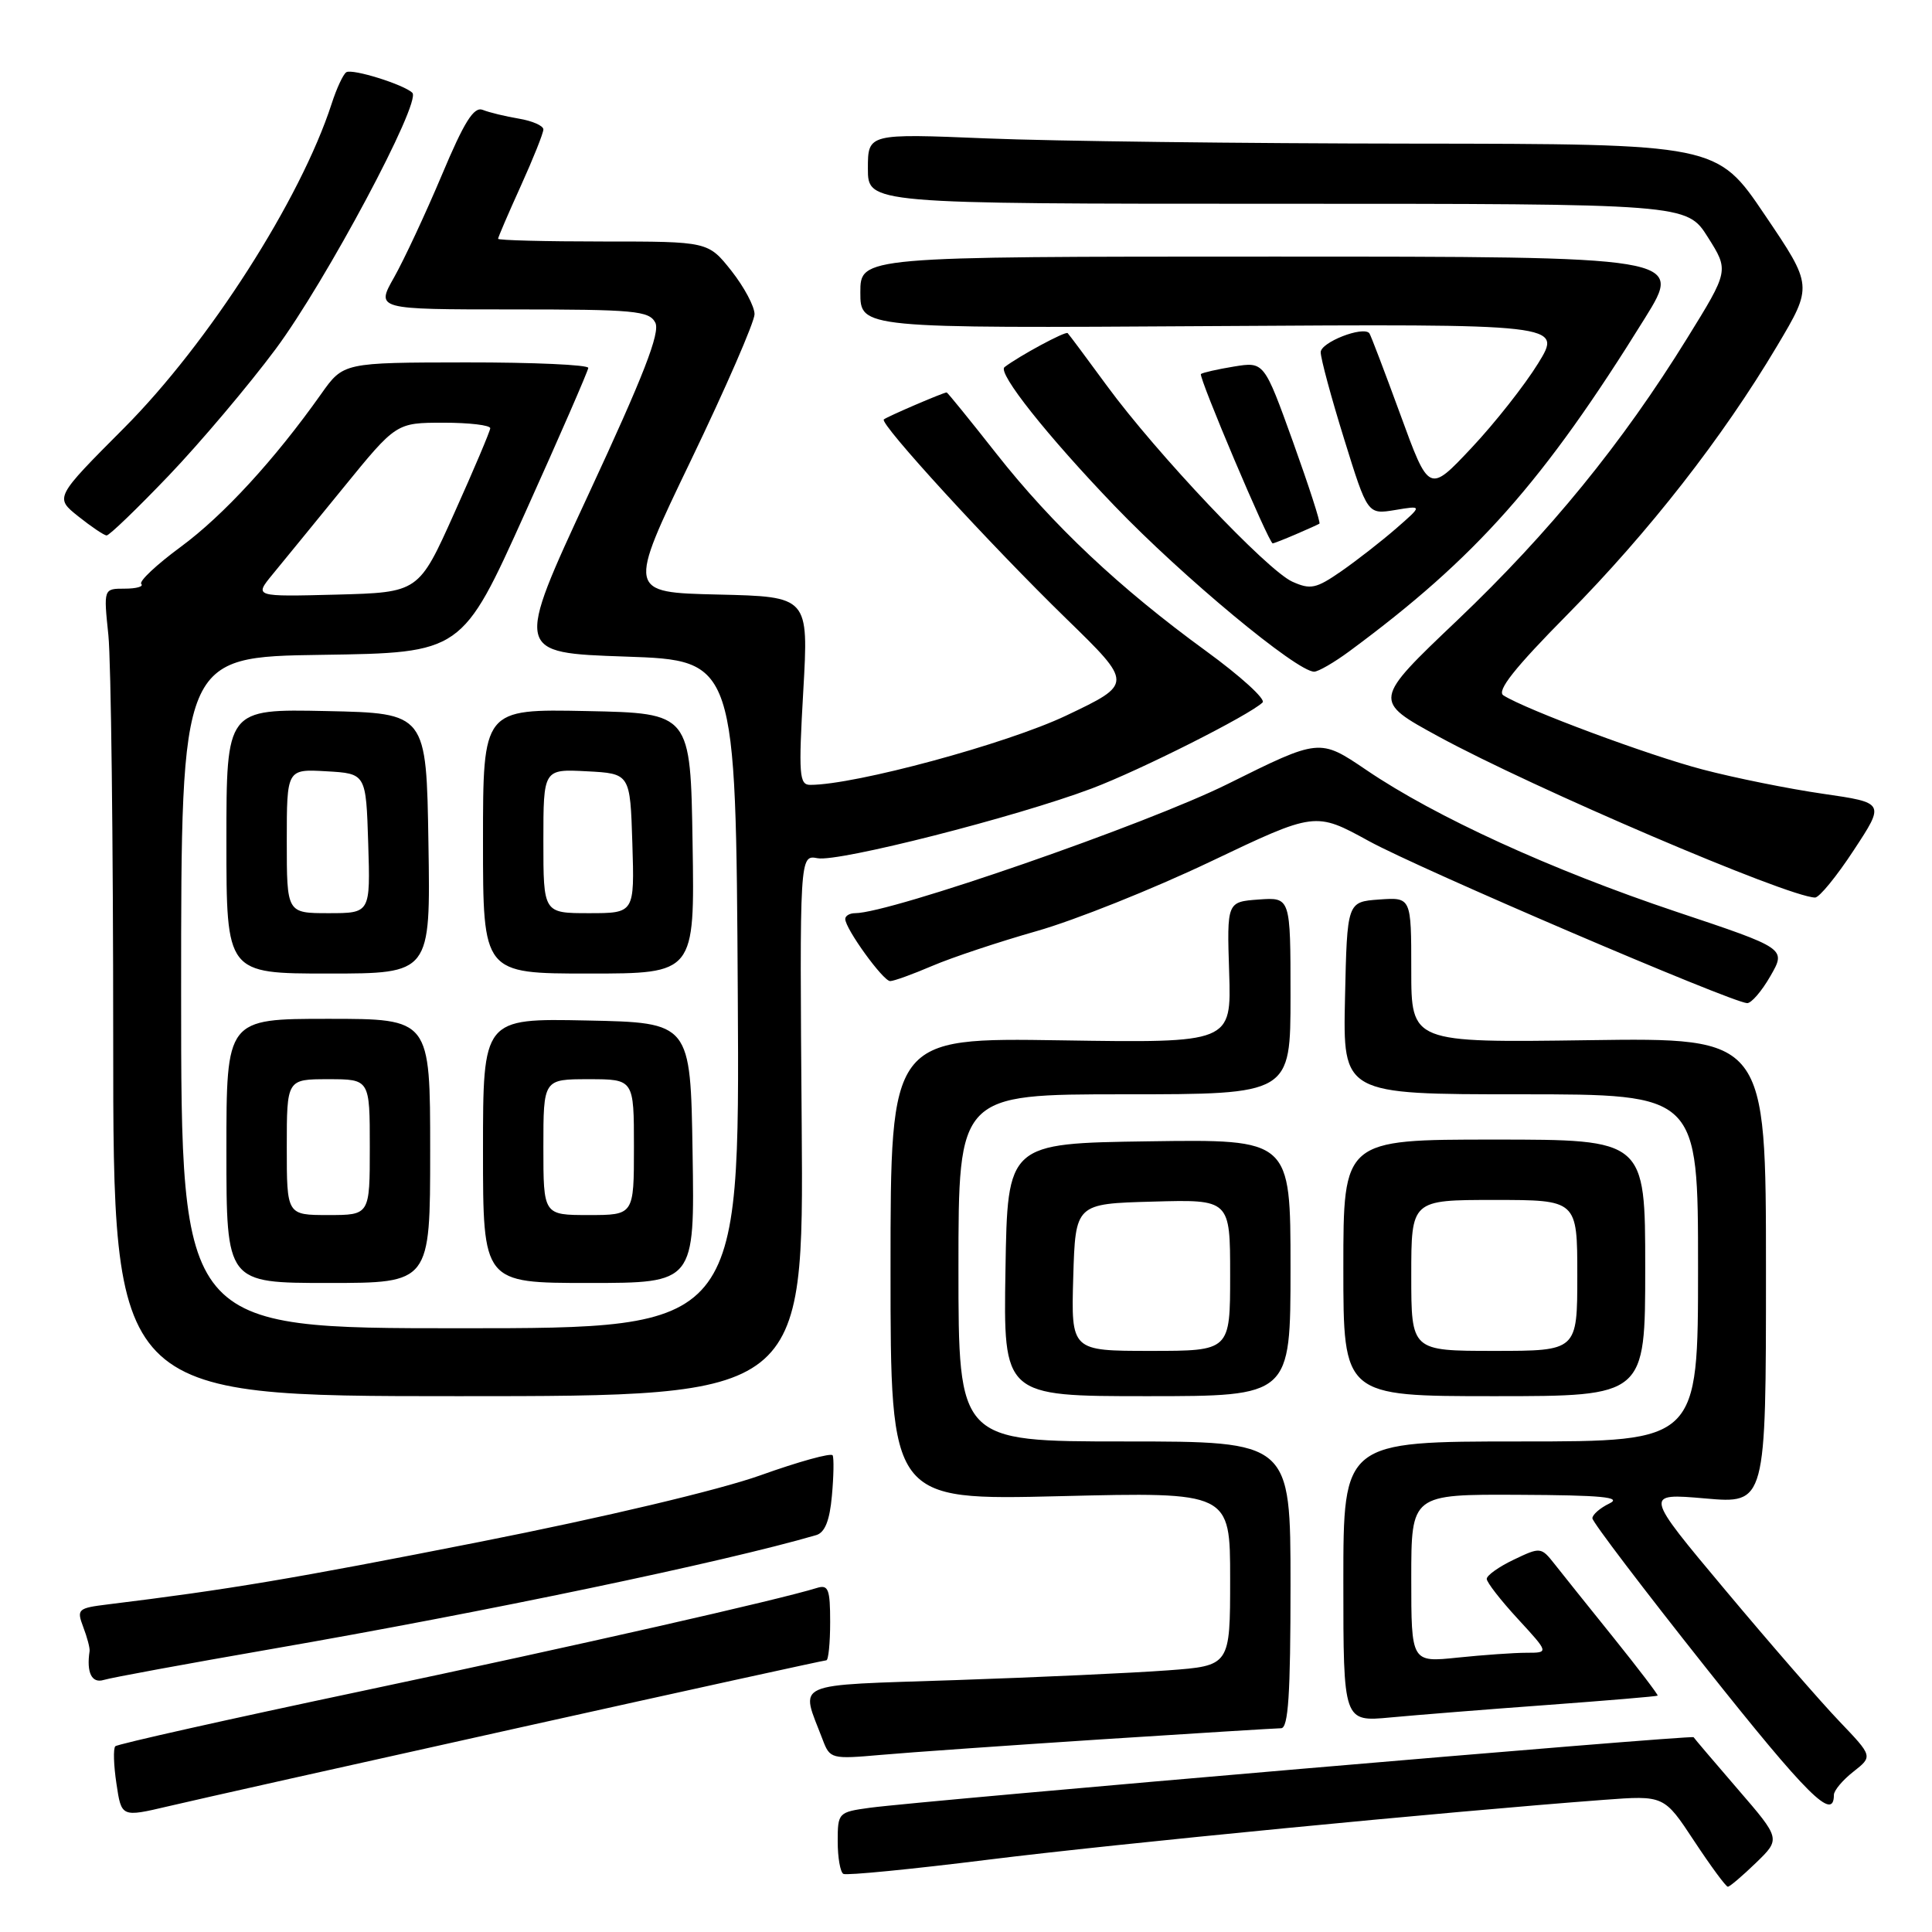 <?xml version="1.0" encoding="UTF-8" standalone="no"?>
<!DOCTYPE svg PUBLIC "-//W3C//DTD SVG 1.1//EN" "http://www.w3.org/Graphics/SVG/1.1/DTD/svg11.dtd" >
<svg xmlns="http://www.w3.org/2000/svg" xmlns:xlink="http://www.w3.org/1999/xlink" version="1.1" viewBox="0 0 256 256">
 <g >
 <path fill="currentColor"
d=" M 232.68 246.83 C 235.95 243.66 235.95 243.66 230.27 237.08 C 227.15 233.46 224.51 230.36 224.41 230.19 C 224.20 229.86 122.26 238.59 115.25 239.54 C 111.08 240.11 111.00 240.20 111.00 244.00 C 111.00 246.14 111.34 248.07 111.75 248.30 C 112.16 248.53 120.83 247.68 131.00 246.41 C 147.65 244.33 191.74 240.05 212.50 238.49 C 220.50 237.89 220.50 237.89 224.49 243.95 C 226.69 247.28 228.69 250.00 228.95 250.00 C 229.20 250.00 230.88 248.57 232.68 246.83 Z  M 68.74 228.94 C 90.87 224.02 109.21 220.00 109.49 220.00 C 109.77 220.00 110.00 217.72 110.00 214.93 C 110.00 210.57 109.76 209.94 108.25 210.41 C 103.16 211.99 76.80 217.97 48.15 224.03 C 30.35 227.79 15.56 231.10 15.28 231.39 C 14.99 231.67 15.06 233.91 15.43 236.35 C 16.09 240.80 16.09 240.80 22.30 239.34 C 25.71 238.53 46.61 233.85 68.74 228.94 Z  M 243.00 237.83 C 243.00 237.26 244.16 235.87 245.58 234.76 C 248.16 232.73 248.16 232.73 243.75 228.11 C 241.32 225.58 234.50 217.73 228.59 210.67 C 217.85 197.85 217.85 197.85 225.93 198.55 C 234.00 199.26 234.00 199.26 234.00 168.38 C 234.00 137.50 234.00 137.50 210.50 137.83 C 187.00 138.16 187.00 138.16 187.00 128.52 C 187.00 118.89 187.00 118.89 182.75 119.19 C 178.50 119.50 178.50 119.50 178.22 132.25 C 177.94 145.00 177.94 145.00 201.47 145.00 C 225.00 145.00 225.00 145.00 225.00 168.00 C 225.00 191.00 225.00 191.00 201.50 191.00 C 178.00 191.00 178.00 191.00 178.00 209.58 C 178.00 228.16 178.00 228.16 184.25 227.57 C 187.69 227.25 197.02 226.50 204.99 225.92 C 212.96 225.33 219.55 224.78 219.65 224.68 C 219.74 224.58 217.11 221.12 213.80 217.00 C 210.48 212.88 206.96 208.48 205.97 207.22 C 204.21 204.99 204.10 204.98 200.59 206.66 C 198.61 207.60 197.00 208.75 197.00 209.21 C 197.00 209.67 198.86 212.06 201.13 214.52 C 205.25 219.00 205.25 219.00 202.27 219.00 C 200.63 219.00 196.53 219.29 193.15 219.64 C 187.00 220.28 187.00 220.28 187.00 209.14 C 187.00 198.00 187.00 198.00 201.25 198.07 C 212.25 198.12 214.99 198.38 213.25 199.22 C 212.01 199.82 211.00 200.70 211.00 201.18 C 211.00 201.66 217.79 210.59 226.08 221.03 C 239.52 237.95 243.00 241.41 243.00 237.83 Z  M 146.00 230.47 C 158.38 229.67 169.06 229.01 169.75 229.00 C 170.71 229.00 171.00 224.53 171.00 210.00 C 171.00 191.00 171.00 191.00 149.00 191.00 C 127.00 191.00 127.00 191.00 127.00 168.00 C 127.00 145.00 127.00 145.00 149.00 145.00 C 171.00 145.00 171.00 145.00 171.00 131.94 C 171.00 118.89 171.00 118.89 166.79 119.19 C 162.57 119.50 162.57 119.50 162.87 128.85 C 163.17 138.20 163.17 138.20 140.59 137.85 C 118.00 137.50 118.00 137.50 118.00 168.15 C 118.00 198.80 118.00 198.80 140.50 198.25 C 163.00 197.70 163.00 197.70 163.00 209.21 C 163.00 220.72 163.00 220.72 154.75 221.33 C 150.21 221.67 137.58 222.25 126.68 222.62 C 104.55 223.37 106.04 222.70 109.01 230.52 C 109.97 233.06 110.16 233.11 116.75 232.53 C 120.46 232.20 133.62 231.28 146.00 230.47 Z  M 36.00 218.50 C 64.34 213.58 95.93 206.98 108.15 203.41 C 109.30 203.08 109.94 201.48 110.23 198.21 C 110.47 195.62 110.51 193.20 110.33 192.84 C 110.14 192.48 105.83 193.67 100.75 195.49 C 95.28 197.44 80.06 201.05 63.50 204.32 C 38.67 209.22 30.32 210.62 14.30 212.59 C 10.30 213.08 10.14 213.23 11.03 215.59 C 11.55 216.95 11.93 218.39 11.87 218.78 C 11.44 221.64 12.16 223.09 13.75 222.60 C 14.71 222.30 24.72 220.46 36.00 218.50 Z  M 106.23 149.13 C 105.95 113.27 105.95 113.27 108.34 113.72 C 111.09 114.25 134.59 108.27 144.66 104.48 C 151.08 102.06 165.53 94.78 167.30 93.08 C 167.74 92.65 164.36 89.58 159.80 86.26 C 148.33 77.91 139.49 69.59 132.00 60.08 C 128.50 55.63 125.55 52.00 125.44 52.00 C 125.00 52.00 117.47 55.24 117.11 55.58 C 116.52 56.13 131.21 72.17 141.32 82.01 C 150.14 90.60 150.14 90.60 141.25 94.83 C 133.37 98.57 113.32 104.00 107.36 104.00 C 105.90 104.00 105.80 102.69 106.44 91.53 C 107.15 79.06 107.15 79.06 95.14 78.78 C 83.13 78.50 83.13 78.50 91.55 61.00 C 96.18 51.38 99.97 42.66 99.98 41.64 C 99.99 40.62 98.61 38.04 96.92 35.89 C 93.83 32.00 93.83 32.00 79.92 32.00 C 72.26 32.00 66.00 31.84 66.00 31.64 C 66.00 31.44 67.35 28.30 69.00 24.66 C 70.65 21.02 72.00 17.64 72.00 17.15 C 72.00 16.66 70.54 16.02 68.75 15.72 C 66.96 15.42 64.81 14.90 63.97 14.56 C 62.79 14.09 61.52 16.11 58.53 23.23 C 56.38 28.33 53.54 34.41 52.22 36.75 C 49.81 41.00 49.81 41.00 67.87 41.00 C 84.06 41.00 86.02 41.18 86.83 42.75 C 87.51 44.06 85.29 49.77 77.98 65.50 C 68.23 86.50 68.23 86.50 82.86 87.00 C 97.50 87.50 97.50 87.50 97.76 131.75 C 98.02 176.00 98.02 176.00 61.01 176.00 C 24.00 176.00 24.00 176.00 24.00 131.52 C 24.00 87.04 24.00 87.04 42.61 86.77 C 61.22 86.50 61.22 86.50 69.56 68.00 C 74.15 57.83 77.92 49.16 77.95 48.75 C 77.98 48.34 70.69 48.01 61.75 48.02 C 45.50 48.04 45.50 48.04 42.55 52.21 C 36.40 60.90 29.60 68.30 23.95 72.46 C 20.73 74.83 18.38 77.04 18.72 77.38 C 19.06 77.72 18.07 78.00 16.52 78.00 C 13.72 78.00 13.72 78.00 14.36 84.15 C 14.71 87.53 15.00 111.60 15.00 137.65 C 15.00 185.00 15.00 185.00 60.75 185.00 C 106.50 185.00 106.50 185.00 106.23 149.13 Z  M 171.00 167.98 C 171.00 150.96 171.00 150.96 152.25 151.23 C 133.50 151.50 133.50 151.50 133.23 168.25 C 132.95 185.00 132.95 185.00 151.98 185.00 C 171.00 185.00 171.00 185.00 171.00 167.98 Z  M 218.00 168.00 C 218.00 151.00 218.00 151.00 198.00 151.00 C 178.00 151.00 178.00 151.00 178.00 168.00 C 178.00 185.00 178.00 185.00 198.00 185.00 C 218.00 185.00 218.00 185.00 218.00 168.00 Z  M 57.00 152.50 C 57.00 135.00 57.00 135.00 43.50 135.00 C 30.00 135.00 30.00 135.00 30.00 152.50 C 30.00 170.00 30.00 170.00 43.50 170.00 C 57.00 170.00 57.00 170.00 57.00 152.50 Z  M 91.77 152.75 C 91.50 135.50 91.50 135.50 77.75 135.22 C 64.00 134.94 64.00 134.94 64.00 152.47 C 64.00 170.00 64.00 170.00 78.02 170.00 C 92.05 170.00 92.05 170.00 91.77 152.75 Z  M 234.59 129.33 C 236.69 125.68 236.69 125.68 222.09 120.80 C 205.58 115.27 190.17 108.23 181.05 102.03 C 174.85 97.83 174.85 97.83 162.68 103.88 C 151.99 109.20 117.96 121.00 113.31 121.00 C 112.59 121.00 112.00 121.35 112.00 121.77 C 112.00 123.06 117.02 130.00 117.95 130.00 C 118.44 130.00 120.95 129.09 123.54 127.98 C 126.13 126.87 132.36 124.80 137.38 123.37 C 142.39 121.95 152.75 117.81 160.39 114.17 C 174.28 107.55 174.28 107.55 181.39 111.45 C 188.07 115.12 229.33 132.79 231.50 132.92 C 232.05 132.95 233.44 131.34 234.59 129.33 Z  M 56.77 111.75 C 56.50 94.50 56.50 94.50 43.25 94.22 C 30.00 93.94 30.00 93.94 30.00 111.47 C 30.00 129.00 30.00 129.00 43.52 129.00 C 57.05 129.00 57.05 129.00 56.77 111.75 Z  M 91.77 111.75 C 91.50 94.50 91.50 94.50 77.75 94.22 C 64.00 93.94 64.00 93.94 64.00 111.47 C 64.00 129.00 64.00 129.00 78.02 129.00 C 92.05 129.00 92.05 129.00 91.77 111.75 Z  M 245.63 112.66 C 249.77 106.37 249.77 106.37 241.56 105.18 C 237.05 104.53 229.86 103.08 225.60 101.96 C 218.45 100.09 202.24 94.06 199.21 92.14 C 198.28 91.56 200.67 88.53 207.71 81.41 C 218.52 70.45 228.23 58.02 235.47 45.85 C 240.21 37.88 240.21 37.88 233.85 28.48 C 227.50 19.07 227.50 19.07 187.00 19.03 C 164.72 19.01 139.41 18.70 130.75 18.34 C 115.00 17.69 115.00 17.69 115.00 22.34 C 115.00 27.00 115.00 27.00 169.25 27.00 C 223.50 27.00 223.50 27.00 226.30 31.43 C 229.10 35.86 229.10 35.86 223.55 44.83 C 214.93 58.77 205.32 70.55 193.11 82.18 C 181.90 92.84 181.90 92.84 190.61 97.59 C 203.12 104.41 236.85 118.84 240.50 118.93 C 241.05 118.95 243.36 116.13 245.63 112.66 Z  M 178.82 86.28 C 195.60 73.89 204.51 63.85 217.97 42.14 C 223.02 34.00 223.02 34.00 168.51 34.00 C 114.00 34.00 114.00 34.00 114.00 38.75 C 114.00 43.50 114.00 43.50 160.51 43.21 C 207.03 42.92 207.03 42.92 203.81 48.15 C 202.04 51.02 198.07 56.07 194.97 59.36 C 189.35 65.34 189.35 65.34 185.55 54.92 C 183.45 49.19 181.61 44.34 181.44 44.15 C 180.59 43.17 175.00 45.36 175.00 46.67 C 175.00 47.51 176.40 52.69 178.11 58.19 C 181.21 68.18 181.21 68.18 184.86 67.58 C 188.50 66.97 188.50 66.97 185.00 70.02 C 183.07 71.70 179.80 74.25 177.73 75.69 C 174.38 78.01 173.65 78.16 171.23 77.07 C 167.88 75.55 153.24 60.08 146.66 51.10 C 144.00 47.47 141.67 44.34 141.47 44.14 C 141.18 43.85 135.00 47.19 133.10 48.65 C 132.14 49.40 138.75 57.73 147.68 67.03 C 156.70 76.43 171.83 89.00 174.13 89.00 C 174.68 89.00 176.79 87.78 178.82 86.28 Z  M 171.70 70.80 C 173.24 70.14 174.65 69.50 174.83 69.39 C 175.01 69.27 173.43 64.40 171.33 58.55 C 167.50 47.92 167.50 47.92 163.50 48.57 C 161.30 48.93 159.34 49.38 159.13 49.56 C 158.77 49.90 168.13 72.00 168.64 72.00 C 168.79 72.00 170.16 71.46 171.70 70.80 Z  M 22.37 63.01 C 26.57 58.61 32.94 51.07 36.52 46.26 C 43.16 37.33 55.86 13.53 54.64 12.30 C 53.54 11.21 46.70 9.07 45.89 9.57 C 45.48 9.82 44.60 11.71 43.94 13.76 C 39.83 26.43 27.65 45.46 16.43 56.72 C 7.25 65.93 7.25 65.93 10.37 68.42 C 12.09 69.79 13.78 70.93 14.12 70.95 C 14.46 70.98 18.17 67.40 22.37 63.01 Z  M 36.09 76.14 C 37.42 74.53 41.65 69.34 45.50 64.62 C 52.50 56.02 52.50 56.02 58.75 56.01 C 62.19 56.01 64.98 56.34 64.96 56.75 C 64.93 57.16 62.79 62.22 60.19 68.00 C 55.48 78.50 55.48 78.50 44.58 78.79 C 33.69 79.07 33.69 79.07 36.09 76.14 Z  M 142.21 169.25 C 142.50 159.50 142.50 159.50 152.75 159.22 C 163.00 158.93 163.00 158.93 163.00 168.97 C 163.00 179.00 163.00 179.00 152.46 179.00 C 141.93 179.00 141.93 179.00 142.21 169.25 Z  M 187.00 169.00 C 187.00 159.00 187.00 159.00 198.00 159.00 C 209.00 159.00 209.00 159.00 209.00 169.00 C 209.00 179.00 209.00 179.00 198.00 179.00 C 187.00 179.00 187.00 179.00 187.00 169.00 Z  M 38.00 152.00 C 38.00 143.00 38.00 143.00 43.50 143.00 C 49.00 143.00 49.00 143.00 49.00 152.00 C 49.00 161.00 49.00 161.00 43.50 161.00 C 38.00 161.00 38.00 161.00 38.00 152.00 Z  M 72.00 152.00 C 72.00 143.00 72.00 143.00 78.00 143.00 C 84.00 143.00 84.00 143.00 84.00 152.00 C 84.00 161.00 84.00 161.00 78.00 161.00 C 72.00 161.00 72.00 161.00 72.00 152.00 Z  M 38.00 111.45 C 38.00 101.90 38.00 101.90 43.25 102.20 C 48.50 102.50 48.50 102.50 48.79 111.75 C 49.08 121.00 49.08 121.00 43.54 121.00 C 38.00 121.00 38.00 121.00 38.00 111.45 Z  M 72.00 111.45 C 72.00 101.90 72.00 101.90 77.75 102.20 C 83.50 102.50 83.50 102.50 83.79 111.75 C 84.08 121.00 84.08 121.00 78.04 121.00 C 72.00 121.00 72.00 121.00 72.00 111.45 Z "/>
</g>
</svg>